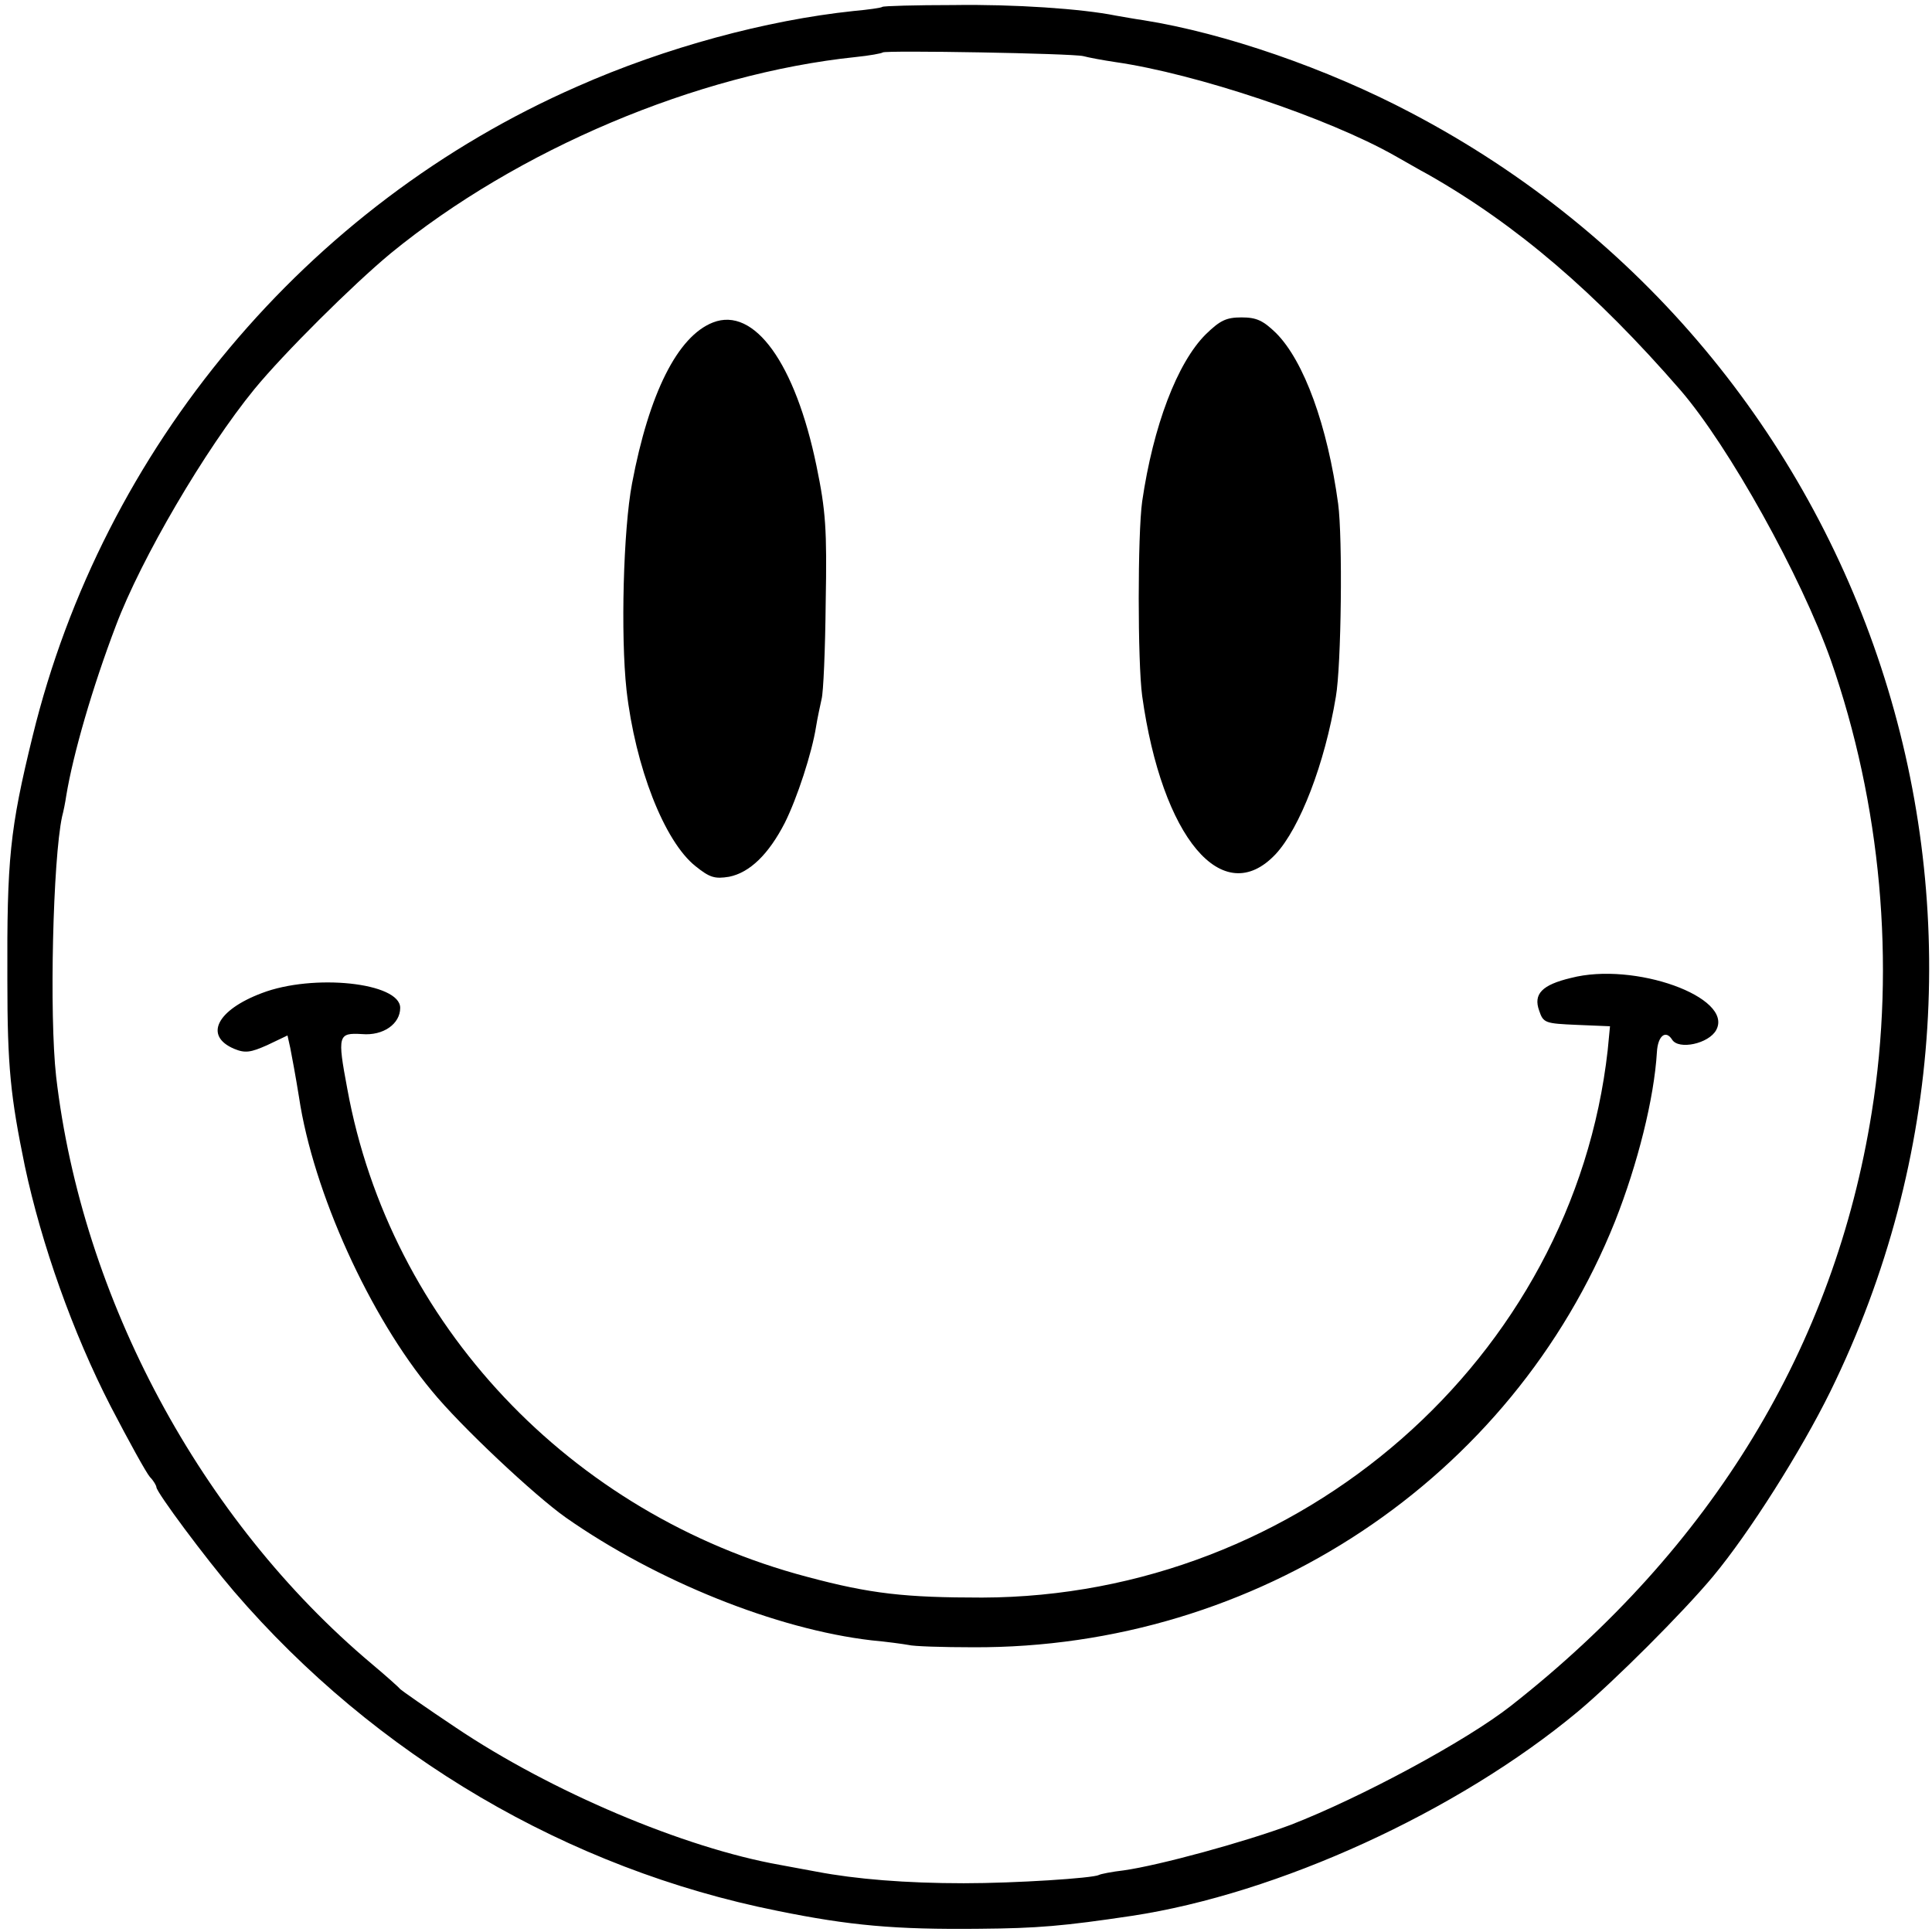 <?xml version="1.0" standalone="no"?>
<!DOCTYPE svg PUBLIC "-//W3C//DTD SVG 20010904//EN"
 "http://www.w3.org/TR/2001/REC-SVG-20010904/DTD/svg10.dtd">
<svg version="1.0" xmlns="http://www.w3.org/2000/svg"
 width="420pt" height="420pt" viewBox="0 0 420 420"
 preserveAspectRatio="xMidYMid meet">
<g transform="translate(0,420) scale(0.1,-0.1)"
fill="#000000" stroke="none">
<path d="M1918 4185 c-2 -2 -30 -6 -63 -9 -189 -20 -408 -79 -600 -164 -589
-258 -1031 -786 -1184 -1412 -50 -204 -56 -268 -55 -530 0 -190 7 -254 38
-405 36 -169 104 -362 187 -523 39 -75 77 -144 85 -153 8 -8 14 -19 14 -22 0
-11 108 -156 169 -227 307 -357 726 -603 1181 -694 157 -32 256 -41 440 -39
125 1 183 6 330 28 318 48 708 226 970 444 79 66 229 216 294 294 79 95 191
272 255 402 501 1021 97 2251 -912 2780 -182 96 -405 173 -581 201 -21 3 -48
8 -60 10 -74 15 -222 25 -353 23 -83 0 -153 -2 -155 -4z m437 -107 c11 -3 43
-9 70 -13 174 -25 462 -121 608 -204 20 -11 52 -30 71 -40 192 -109 365 -257
549 -469 106 -123 262 -404 327 -587 109 -312 141 -660 89 -983 -81 -509 -347
-947 -784 -1290 -98 -77 -327 -200 -479 -259 -99 -37 -285 -88 -363 -99 -26
-3 -51 -8 -54 -10 -13 -7 -181 -18 -294 -18 -126 0 -235 9 -319 25 -28 5 -64
12 -81 15 -208 37 -497 159 -705 299 -63 42 -117 80 -120 83 -3 4 -31 29 -62
55 -371 312 -630 794 -686 1277 -15 134 -7 472 13 565 3 11 7 31 9 45 15 91
57 236 108 370 55 146 194 383 301 514 64 78 214 227 296 295 276 226 666 391
1011 427 30 3 57 8 59 10 6 5 412 -2 436 -8z"/>
<path d="M1550 3499 c-77 -30 -139 -154 -176 -350 -19 -100 -25 -330 -12 -449
19 -167 82 -329 150 -383 31 -25 42 -28 73 -23 45 9 86 49 121 117 27 54 59
152 68 209 3 19 9 46 12 60 4 14 8 108 9 210 3 160 0 200 -20 297 -46 223
-135 347 -225 312z"/>
<path d="M2621 3473 c-62 -62 -114 -199 -138 -363 -10 -72 -10 -349 0 -423 43
-308 175 -466 290 -344 53 57 107 197 131 342 12 68 15 346 5 420 -23 169 -74
310 -135 371 -28 27 -42 34 -75 34 -34 0 -47 -7 -78 -37z"/>
<path d="M3415 2074 c-63 -15 -82 -35 -69 -71 9 -27 13 -28 82 -31 l72 -3 -5
-52 c-75 -669 -667 -1188 -1360 -1190 -167 0 -242 8 -380 45 -516 136 -907
551 -1000 1061 -22 117 -20 122 32 119 46 -4 83 22 83 57 0 55 -189 75 -301
32 -98 -37 -126 -93 -60 -121 24 -10 36 -8 72 8 l44 21 6 -27 c3 -15 12 -63
19 -107 31 -207 154 -477 289 -639 62 -76 223 -227 291 -275 197 -138 458
-243 665 -267 33 -3 69 -8 80 -10 11 -3 74 -5 140 -5 617 -3 1172 366 1396
926 49 124 85 267 91 368 2 35 19 49 33 27 14 -23 80 -9 96 21 38 71 -178 149
-316 113z"/>
</g>
</svg>
